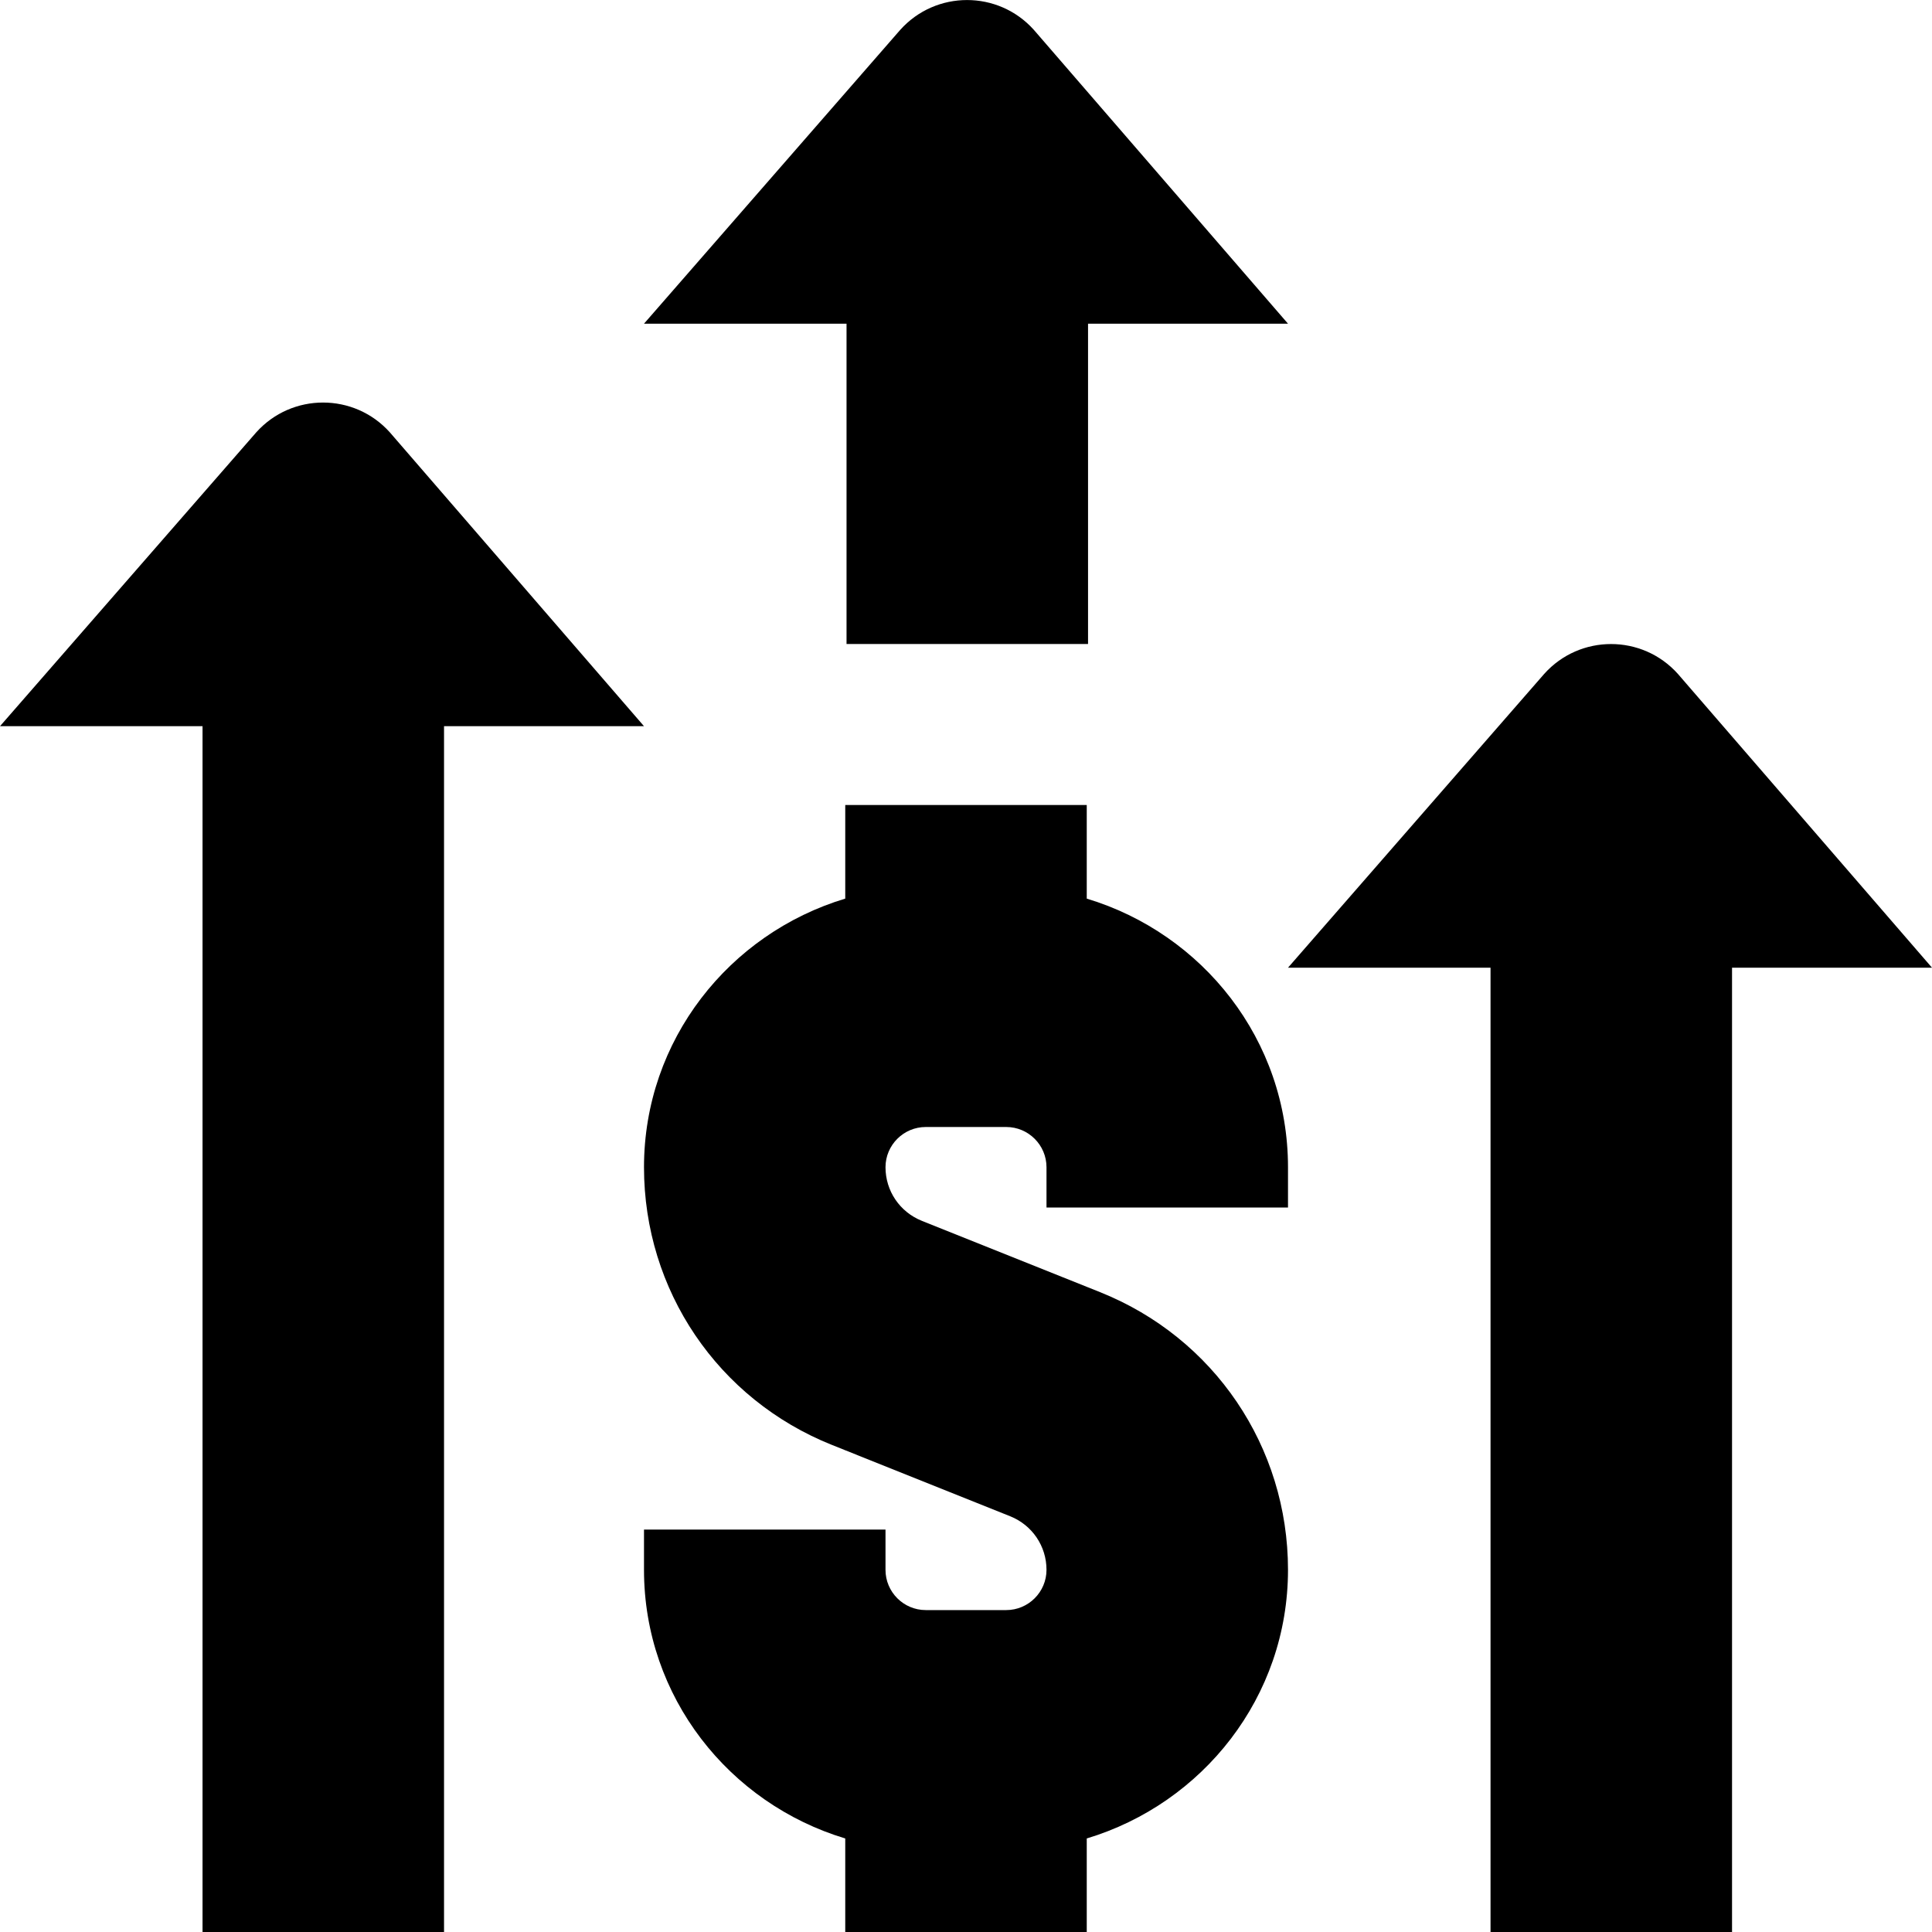 <?xml version="1.0" encoding="UTF-8"?>
<svg xmlns="http://www.w3.org/2000/svg" id="Layer_1" data-name="Layer 1" viewBox="0 0 24 24">
  <path d="m16,14.5v.5h-3v-.5c0-.276-.225-.5-.5-.5h-1c-.275,0-.5.224-.5.5,0,.294.177.555.45.665l2.214.886c1.419.567,2.336,1.922,2.336,3.45,0,1.58-1.059,2.903-2.5,3.337v1.163h-3v-1.163c-1.441-.434-2.5-1.757-2.5-3.337v-.5h3v.5c0,.276.225.5.5.5h1c.275,0,.5-.224.5-.5,0-.294-.177-.555-.45-.665l-2.214-.886c-1.419-.567-2.336-1.922-2.336-3.45,0-1.58,1.059-2.903,2.5-3.337v-1.163h3v1.163c1.441.434,2.5,1.757,2.5,3.337Zm-5.484-6.5h3v-3.979h2.484L12.843.371c-.443-.494-1.217-.494-1.66,0l-3.183,3.65h2.516v3.979Zm13.484,4.021l-3.157-3.65c-.443-.494-1.217-.494-1.66,0l-3.183,3.65h2.516v11.979h3v-11.979h2.484Zm-16-3l-3.157-3.65c-.443-.494-1.217-.494-1.66,0l-3.183,3.65h2.516v14.979h3v-14.979h2.484Z"/>
</svg>
